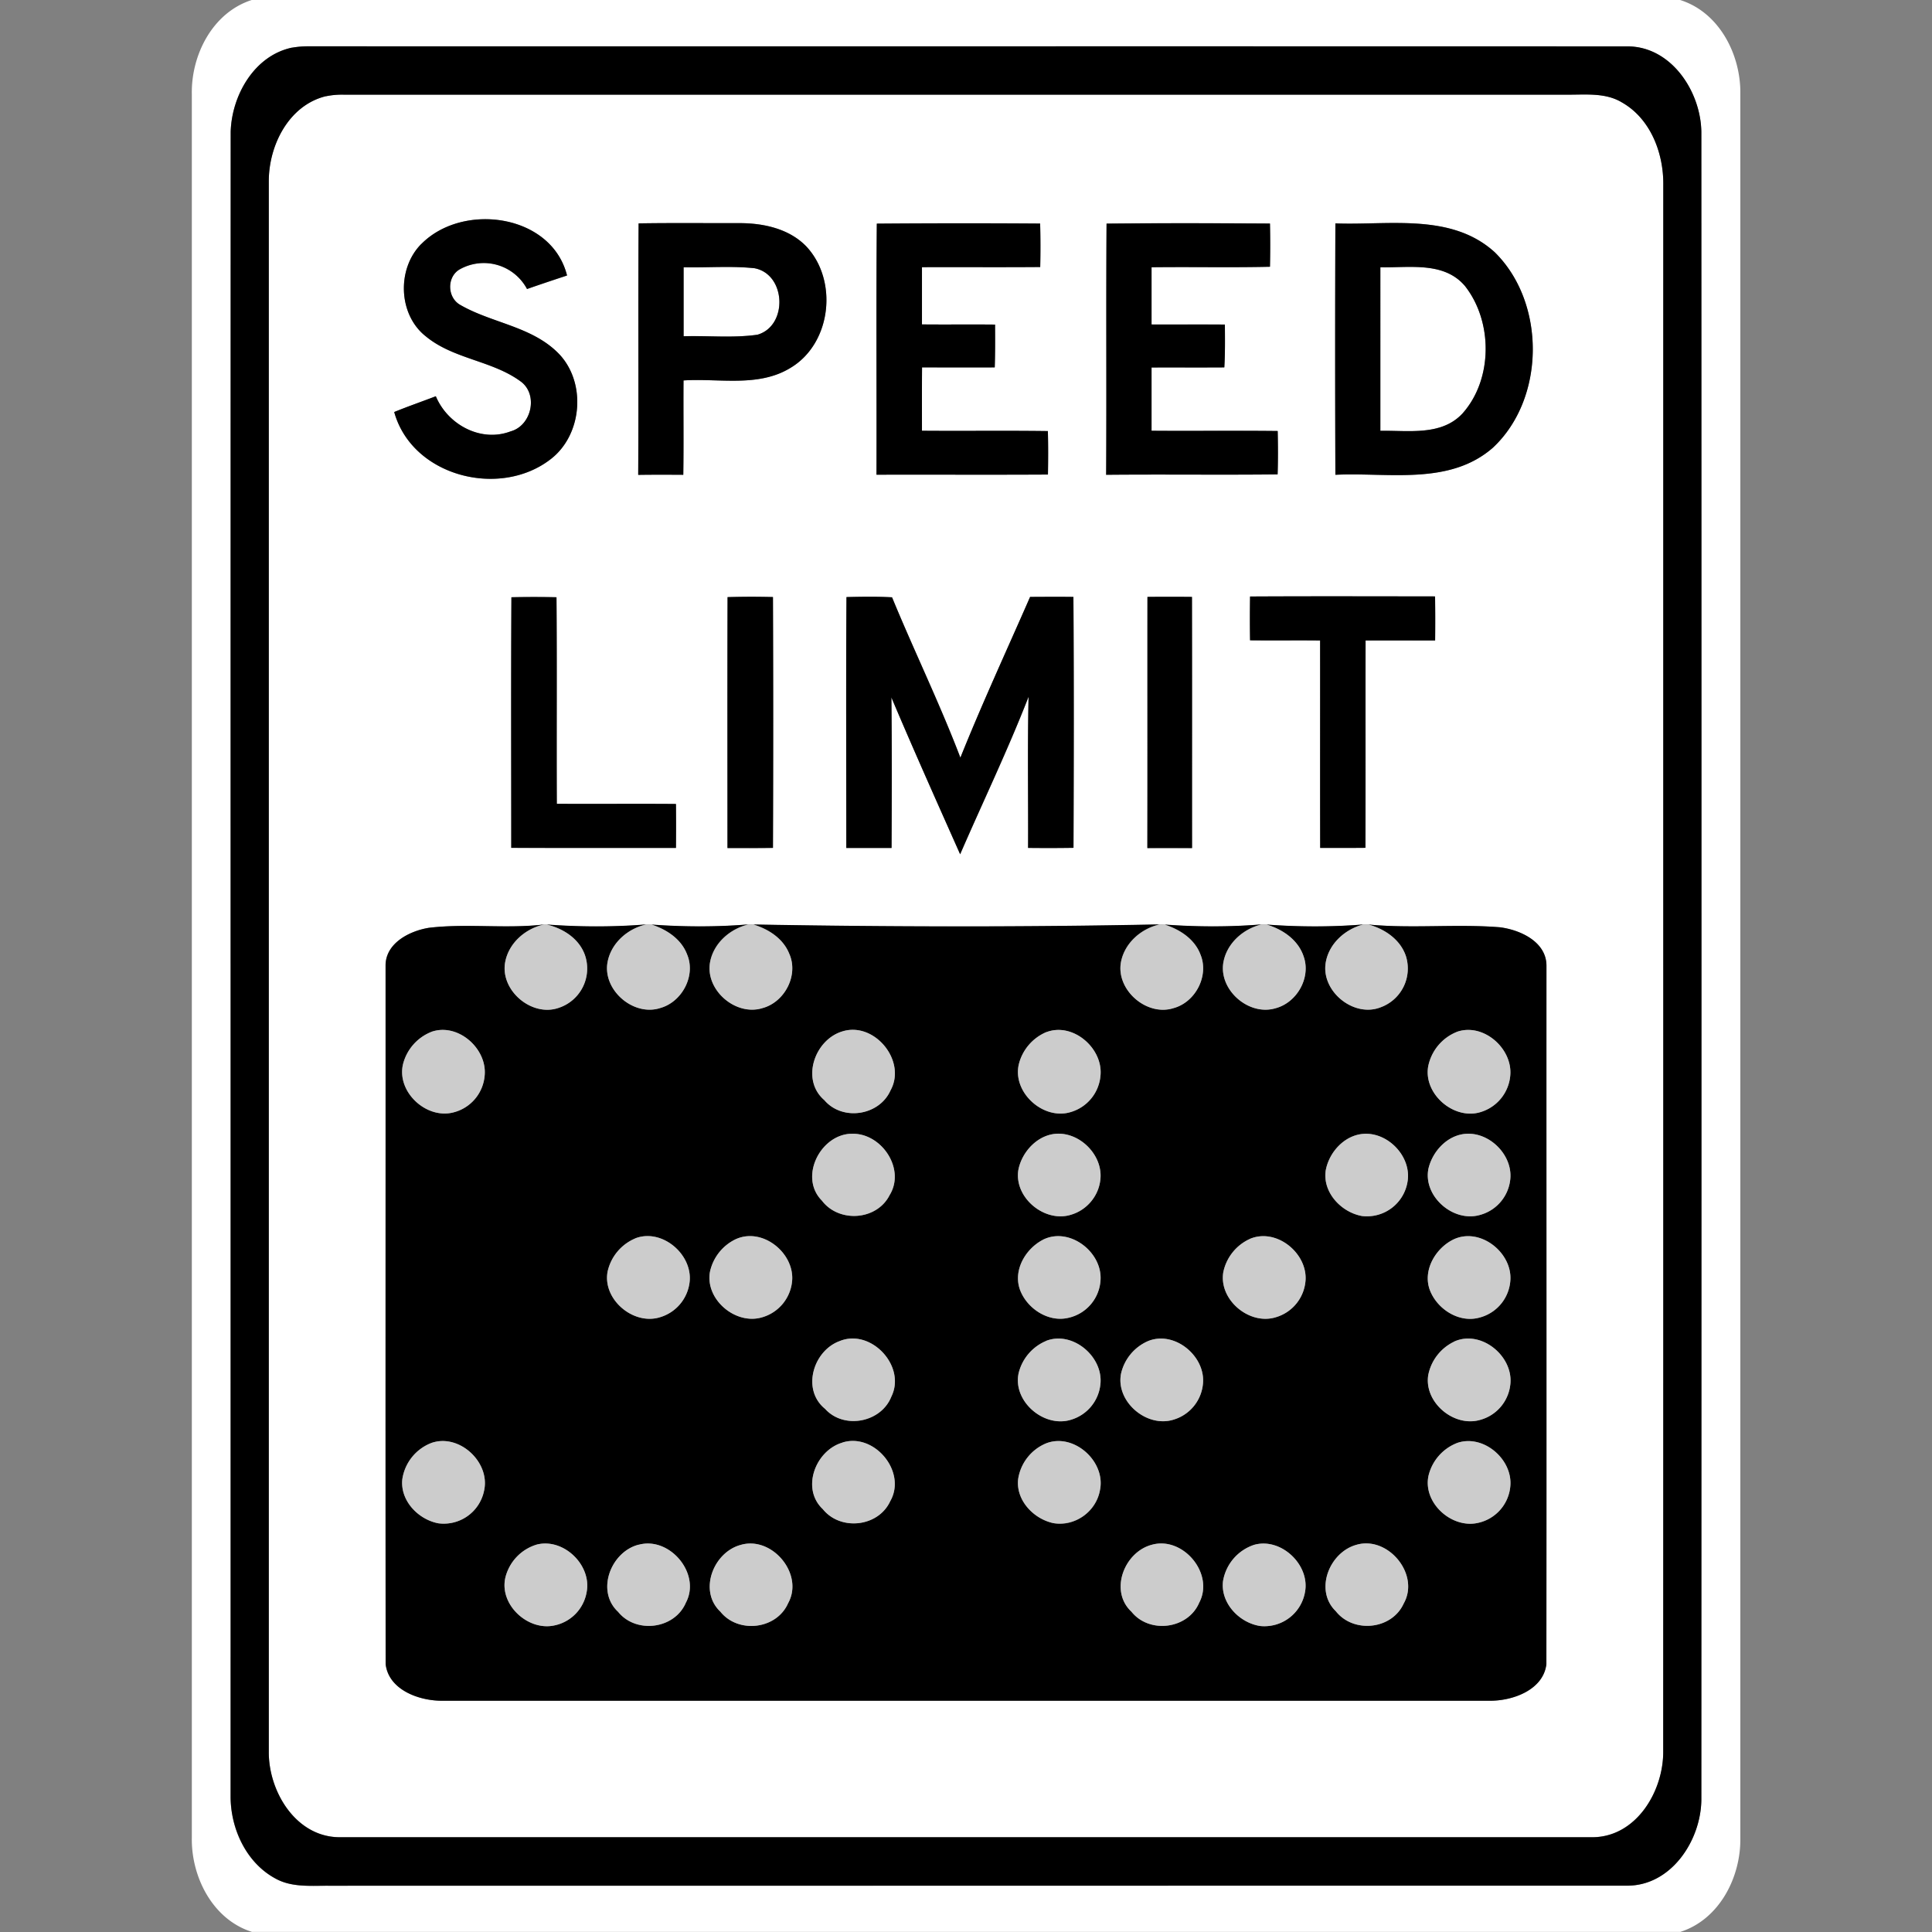 <svg xmlns="http://www.w3.org/2000/svg" width="24" height="24">
    <rect width="100%" height="100%" fill="#808080" stroke="none"/>
    <path fill="#fff" d="M3.126 0h17.745c.489.153.757.684.748 1.172v21.655c.009.488-.258 1.017-.746 1.172H3.131c-.489-.153-.757-.684-.748-1.172V1.172C2.373.684 2.64.156 3.127 0zm.503.592c-.47.097-.751.593-.764 1.046-.002 6.892 0 13.784-.001 20.677-.001.403.195.829.56 1.023.2.11.435.087.654.088l16.128-.001c.55.006.92-.556.928-1.061.002-6.909.002-13.818 0-20.726-.008-.505-.378-1.068-.928-1.061-5.455-.002-10.91 0-16.365-.001a1.17 1.17 0 0 0-.213.017z"/>
    <path fill="#fff" d="M4.049 1.195a.967.967 0 0 1 .215-.02h15.189c.233.003.486-.03.696.097.355.203.517.629.513 1.022-.001 6.486.001 12.972-.001 19.458.006.495-.332 1.066-.876 1.07H4.215c-.544-.004-.882-.575-.876-1.07V2.245c.001-.444.25-.939.71-1.051zm1.185 1.836c-.306.306-.289.879.057 1.149.342.282.821.299 1.174.557.225.16.14.55-.121.622-.37.142-.783-.083-.93-.436-.172.066-.346.126-.517.196.222.798 1.305 1.074 1.938.59.406-.306.455-.979.087-1.334-.33-.321-.814-.362-1.2-.584-.162-.087-.176-.336-.022-.438a.609.609 0 0 1 .847.238c.165-.058.331-.113.497-.168-.192-.767-1.297-.913-1.81-.391zm2.699-.256c-.007 1.041.001 2.083-.005 3.124.187-.003.374-.002.56-.001.006-.39 0-.781.003-1.172.442-.029.93.089 1.33-.157.507-.303.593-1.082.196-1.507-.213-.221-.533-.291-.829-.29-.419.001-.837-.004-1.255.003zm2.959.003c-.009 1.04-.001 2.079-.004 3.119.71-.002 1.42.002 2.13-.002.003-.18.004-.36-.001-.54-.521-.007-1.043 0-1.564-.004 0-.262-.001-.525.001-.787h.903c.006-.177.005-.355.004-.532-.303-.003-.606.001-.908-.002v-.711c.49-.002.979.002 1.469-.002.004-.18.004-.36-.001-.54a137.23 137.23 0 0 0-2.029.001zm2.854 0c-.007 1.04.001 2.08-.005 3.12.71-.007 1.42.003 2.13-.005.006-.18.005-.36.001-.539-.522-.006-1.045 0-1.567-.003v-.786c.301 0 .602.001.904-.001.01-.177.008-.355.007-.533-.304-.003-.607 0-.911-.001v-.711c.49-.005.981.006 1.471-.006.004-.179.004-.358 0-.537-.677-.004-1.353-.006-2.03.001zm2.842-.003a406.382 406.382 0 0 0 0 3.123c.655-.032 1.415.136 1.956-.336.655-.61.66-1.804.023-2.429-.54-.491-1.317-.332-1.98-.358zM6.353 7.419c-.006 1.038-.002 2.076-.002 3.114.682.002 1.364 0 2.046.001v-.546c-.494-.005-.987 0-1.48-.002-.004-.855.003-1.711-.004-2.566a13.068 13.068 0 0 0-.56 0zm2.685-.001c-.003 1.039-.001 2.078-.001 3.116.188 0 .376.001.565-.002.004-1.039.004-2.077 0-3.116a11.783 11.783 0 0 0-.564.001zm1.478-.001c-.007 1.039-.002 2.078-.002 3.117h.562c.003-.623.005-1.247-.002-1.87.276.653.565 1.3.854 1.948.283-.652.592-1.295.85-1.957-.014.626-.003 1.252-.006 1.878.188.002.376.002.564-.001.004-1.039.006-2.078-.001-3.117-.18-.002-.359-.001-.538 0-.291.665-.595 1.324-.866 1.997-.257-.674-.574-1.325-.849-1.992a7.097 7.097 0 0 0-.565-.003zm3.738-.002c-.001 1.04.001 2.08-.001 3.12.185-.002.37-.001.555 0 0-1.04.001-2.08-.001-3.12a25.485 25.485 0 0 0-.553 0zm1.274-.005c-.003.181-.003.363 0 .544.29.004.58 0 .87.002.002.859-.001 1.718.001 2.577.187 0 .375.001.562-.001.003-.859 0-1.717.002-2.576.288-.002.576 0 .864 0 .002-.182.002-.365-.001-.547-.766-.001-1.532-.003-2.299.001zM5.331 11.525c-.242.038-.544.19-.542.471.001 2.892-.002 5.785.001 8.677.037.317.41.453.691.454h13.037c.281-.001.654-.136.691-.454.003-2.892 0-5.784.001-8.677 0-.296-.324-.444-.578-.477-.543-.044-1.09.018-1.633-.034h-.063a7.792 7.792 0 0 1-1.203.001l-.063-.001a7.92 7.92 0 0 1-1.203.002l-.063-.002c-1.68.035-3.366.032-5.046.001l-.063-.001a7.92 7.92 0 0 1-1.203.002l-.063-.002c-.412.033-.83.032-1.242.001l-.03-.001c-.474.056-.954-.015-1.428.041z"/>
    <path fill="#fff" d="M8.492 3.32c.293.007.59-.019.881.012.393.075.417.717.036.826-.302.044-.612.01-.917.019V3.32zM17.147 3.319c.356.01.79-.076 1.052.233.348.442.347 1.16-.031 1.584-.263.282-.675.209-1.02.215V3.318z"/>
    <path d="M3.629.592a1.17 1.17 0 0 1 .213-.017c5.455.001 10.91-.001 16.365.001.549-.007.92.556.928 1.061.002 6.908.002 13.817 0 20.726-.008.505-.378 1.067-.928 1.061l-16.128.001c-.219-.001-.454.022-.654-.088-.365-.195-.561-.621-.56-1.023.001-6.893-.001-13.785.001-20.677.013-.453.294-.948.764-1.046zm.42.603c-.46.112-.708.607-.71 1.051v19.507c-.007.495.332 1.066.876 1.07h15.57c.544-.004.881-.575.876-1.07.002-6.486 0-12.972.001-19.458.004-.393-.158-.82-.513-1.022-.21-.127-.462-.094-.696-.097H4.264a.973.973 0 0 0-.215.02z"/>
    <path d="M5.234 3.031c.513-.521 1.618-.375 1.81.391-.166.055-.332.11-.497.168a.609.609 0 0 0-.847-.238c-.154.102-.14.352.022.438.386.221.87.263 1.2.584.368.355.32 1.027-.087 1.334-.632.485-1.716.209-1.938-.59.171-.07.345-.13.517-.196.148.353.56.577.93.436.261-.071.347-.461.121-.622-.353-.258-.832-.275-1.174-.557-.346-.27-.363-.843-.057-1.149zM7.933 2.775c.418-.007.837-.002 1.255-.003.296 0 .616.069.829.29.397.425.311 1.204-.196 1.507-.4.246-.887.128-1.33.157-.003.39.003.781-.003 1.172-.187-.001-.373-.002-.56.001.006-1.041-.002-2.083.005-3.124zm.559.545v.857c.305-.009.615.024.917-.019.381-.109.358-.751-.036-.826-.292-.031-.588-.005-.881-.012zM10.892 2.778a137.23 137.23 0 0 1 2.029-.001c.005.18.005.36.001.54-.49.004-.979 0-1.469.002v.711c.303.003.606-.001.908.002.001.178.002.355-.004.532-.301.002-.602 0-.903 0-.002.262-.001.524-.001.787.521.004 1.043-.003 1.564.004.005.18.004.36.001.54-.71.004-1.42 0-2.13.002.003-1.04-.005-2.079.004-3.119zM13.746 2.778c.676-.007 1.353-.005 2.03-.001.004.179.004.358 0 .537-.49.011-.981 0-1.471.006v.711c.303.002.607-.001.911.001.001.178.004.355-.007.532-.301.002-.602 0-.904.001v.786c.522.004 1.045-.003 1.567.003.004.18.005.359-.001.539-.71.008-1.42-.002-2.13.005.006-1.04-.002-2.08.005-3.12zM16.588 2.775c.663.026 1.44-.133 1.98.358.637.625.632 1.818-.023 2.429-.541.473-1.301.304-1.956.336a406.382 406.382 0 0 1 0-3.123zm.559.544v2.033c.345-.007.757.067 1.02-.215.379-.424.379-1.142.031-1.584-.262-.309-.696-.224-1.052-.233zM6.353 7.419c.187-.004.373-.004.56 0 .007.855 0 1.711.004 2.566.493.003.986-.002 1.48.002.002.182.002.364 0 .546-.682 0-1.364.001-2.046-.001 0-1.038-.004-2.076.002-3.114zM9.038 7.418c.188-.006.376-.006.564-.001.004 1.039.004 2.077 0 3.116-.188.003-.376.002-.565.002 0-1.039-.002-2.077.001-3.116zM10.516 7.417c.188-.004.377-.008.565.003.275.668.592 1.318.849 1.992.27-.673.575-1.332.866-1.997.179-.001.359-.002.538 0 .007 1.039.005 2.078.001 3.117-.188.003-.376.003-.564.001.003-.626-.008-1.252.006-1.878-.258.663-.567 1.305-.85 1.957-.288-.648-.578-1.295-.854-1.948.007.623.005 1.246.002 1.87h-.562c0-1.039-.005-2.078.002-3.117zM14.254 7.415c.184-.002.368-.002.553 0 .002 1.04 0 2.079.001 3.12h-.555c.002-1.04 0-2.08.001-3.12zM15.528 7.41c.766-.004 1.532-.002 2.299-.001.003.182.003.365.001.547h-.864c-.002.859.001 1.718-.002 2.576-.188.002-.375.001-.562.001-.002-.859 0-1.718-.001-2.577-.29-.003-.58.001-.87-.002a16.442 16.442 0 0 1 0-.544zM5.331 11.525c.473-.056.954.015 1.428-.041-.233.05-.441.231-.484.47-.062.348.326.679.66.567a.514.514 0 0 0 .331-.658c-.073-.205-.272-.331-.477-.379.413.031.83.032 1.242-.001-.233.05-.44.231-.484.47-.062.346.323.677.656.568.27-.076.444-.403.332-.666-.072-.191-.255-.309-.441-.37.399.029.803.031 1.203-.002-.231.054-.437.236-.478.475-.057.344.323.669.654.563.275-.075.449-.409.331-.674-.075-.189-.257-.307-.445-.363 1.68.03 3.367.033 5.046-.001-.232.051-.437.232-.481.47-.061.345.321.675.653.569.274-.074.445-.404.334-.668-.072-.191-.255-.309-.442-.369.399.029.803.031 1.203-.002-.231.054-.435.237-.476.476-.055.34.316.662.645.566.268-.068.446-.379.353-.643-.067-.206-.26-.338-.46-.397.399.03.804.031 1.203-.001-.228.058-.431.24-.469.478-.056.353.349.682.683.551a.513.513 0 0 0 .313-.638c-.069-.205-.263-.335-.464-.39.543.052 1.09-.01 1.633.034.254.032.577.181.578.477-.001 2.893.002 5.785-.001 8.677-.038.317-.411.453-.691.454H5.482c-.281-.001-.653-.136-.691-.454-.003-2.892 0-5.785-.001-8.677-.001-.281.3-.433.542-.471zm.028 1.293a.59.59 0 0 0-.353.401c-.081.341.282.681.616.602a.515.515 0 0 0 .398-.461c.032-.336-.334-.658-.662-.542zm5.107-.006c-.346.102-.521.601-.226.854.224.263.682.194.822-.12.204-.367-.198-.857-.596-.734zm2.534.009a.589.589 0 0 0-.343.397c-.085.352.303.702.644.597a.517.517 0 0 0 .37-.457c.03-.337-.343-.66-.671-.536zm5.107-.006a.583.583 0 0 0-.366.435c-.058.348.333.676.666.56a.52.52 0 0 0 .354-.449c.031-.332-.328-.652-.654-.546zm-7.543 1.27c-.38.02-.639.543-.354.83.211.279.682.247.841-.068.206-.332-.113-.789-.487-.761zm2.577-.002c-.243.005-.444.218-.49.447-.059.345.327.665.656.559.19-.055.34-.23.361-.427.039-.296-.233-.584-.527-.579zm3.798.002c-.238.016-.43.228-.471.455-.041.273.194.521.452.566a.511.511 0 0 0 .565-.432c.049-.306-.241-.609-.547-.589zm1.266 0c-.228.019-.409.217-.46.431-.07.34.3.668.63.579a.512.512 0 0 0 .383-.421c.05-.309-.245-.615-.553-.589zm-10.317 1.3a.585.585 0 0 0-.34.41c-.066.345.319.67.649.568a.518.518 0 0 0 .369-.434c.043-.347-.345-.676-.678-.545zm1.265.003a.585.585 0 0 0-.333.412c-.061.343.319.663.648.564a.517.517 0 0 0 .374-.473c.012-.336-.366-.637-.688-.503zm3.804.012c-.216.111-.374.376-.288.619.084.232.346.409.595.353a.511.511 0 0 0 .407-.481c.014-.346-.391-.652-.715-.491zm2.572-.011a.586.586 0 0 0-.333.413c-.058.342.319.66.646.563a.515.515 0 0 0 .376-.473c.012-.336-.368-.638-.69-.503zm2.533.005c-.227.106-.393.386-.299.634.09.233.359.408.61.341a.512.512 0 0 0 .39-.478c.013-.34-.379-.644-.701-.497zm-7.64 1.269c-.323.126-.463.603-.172.838.233.259.696.171.823-.151.189-.382-.26-.857-.65-.687zm2.576-.007a.586.586 0 0 0-.345.405c-.073.351.322.683.657.573a.512.512 0 0 0 .359-.434c.042-.343-.34-.67-.671-.545zm1.267.002a.581.581 0 0 0-.339.406c-.068.347.317.675.65.572a.512.512 0 0 0 .367-.44c.039-.344-.347-.669-.678-.538zm3.801.007a.586.586 0 0 0-.324.417c-.052.337.316.648.64.557a.512.512 0 0 0 .379-.435c.046-.354-.359-.69-.695-.54zm-12.707 1.26a.573.573 0 0 0-.361.449c-.03.266.197.502.447.549a.512.512 0 0 0 .569-.408c.077-.352-.311-.711-.655-.59zm5.106-.005c-.333.097-.517.57-.244.826.219.273.689.223.837-.097.211-.366-.197-.855-.593-.73zm2.535.008a.572.572 0 0 0-.352.445c-.031.263.192.497.438.548.264.051.54-.15.579-.415.069-.352-.323-.707-.665-.578zm5.107-.005a.58.58 0 0 0-.361.407c-.075.337.285.662.613.588a.511.511 0 0 0 .402-.448c.038-.336-.327-.655-.654-.547zM6.669 19.187a.57.57 0 0 0-.39.406c-.082.337.276.67.606.599a.51.51 0 0 0 .402-.412c.067-.336-.285-.677-.618-.593zm1.266.002c-.345.086-.538.575-.256.835.224.276.702.214.841-.114.192-.359-.2-.826-.585-.72zm1.268.002c-.34.09-.529.57-.254.83.221.276.698.221.841-.105.201-.361-.198-.838-.587-.725zm5.108-.002c-.344.088-.535.573-.255.833.222.277.702.217.841-.113.191-.36-.2-.827-.586-.72zm1.267.002a.575.575 0 0 0-.385.45c-.034.273.203.519.463.558a.512.512 0 0 0 .555-.421c.065-.339-.299-.683-.633-.587zm1.266.001c-.332.096-.518.564-.25.823.218.278.696.23.843-.095.207-.365-.199-.85-.593-.728z"/>
    <path fill="#ccc" d="M6.759 11.484l.03.001c.204.047.404.173.477.379a.514.514 0 0 1-.331.658c-.333.112-.722-.219-.66-.567.044-.24.251-.42.484-.47zM8.031 11.484l.063.002c.187.06.369.179.441.37.112.263-.061.59-.332.666-.333.109-.718-.222-.656-.568.044-.239.251-.42.484-.47zM9.297 11.485l.063.001c.188.057.37.174.445.363.118.265-.056.599-.331.674-.331.105-.711-.22-.654-.563.041-.24.247-.421.478-.475zM14.406 11.485l.063.002c.187.06.37.178.443.369.111.264-.06.594-.334.668-.332.106-.714-.224-.653-.569.044-.238.25-.419.481-.47zM15.672 11.485l.063.001c.2.059.393.191.46.397.093.264-.086.575-.353.643-.329.096-.7-.225-.645-.566.04-.239.245-.421.476-.476zM16.937 11.485H17c.201.055.394.185.464.39a.513.513 0 0 1-.313.638c-.334.132-.739-.197-.683-.551.038-.239.241-.42.469-.478zM5.359 12.818c.328-.116.694.206.662.542a.516.516 0 0 1-.398.461c-.334.079-.697-.261-.616-.602a.585.585 0 0 1 .353-.401zM10.466 12.812c.397-.123.8.367.596.734-.14.315-.598.384-.822.12-.295-.253-.12-.752.226-.854zM13 12.821c.328-.124.701.198.671.536a.516.516 0 0 1-.37.457c-.341.105-.729-.245-.644-.597A.589.589 0 0 1 13 12.82zM18.107 12.815c.327-.107.685.213.654.546a.52.52 0 0 1-.354.449c-.333.116-.724-.212-.666-.56a.585.585 0 0 1 .366-.435zM10.564 14.085c.374-.028.692.429.487.761-.159.316-.63.347-.841.068-.285-.286-.025-.81.354-.83zM13.141 14.083c.294-.005.567.283.527.579a.515.515 0 0 1-.361.427c-.329.106-.715-.213-.656-.559.046-.229.247-.442.49-.447zM16.939 14.085c.306-.021.595.283.547.589a.511.511 0 0 1-.565.432c-.258-.045-.493-.293-.452-.566.041-.227.233-.439.471-.455zM18.205 14.085c.308-.025.603.28.553.589a.512.512 0 0 1-.383.421c-.33.088-.7-.239-.63-.579.051-.214.232-.412.46-.431zM7.888 15.385c.333-.132.721.198.678.545a.518.518 0 0 1-.369.434c-.33.102-.714-.223-.649-.568a.583.583 0 0 1 .34-.41zM9.153 15.388c.322-.134.7.168.688.503a.517.517 0 0 1-.374.473c-.329.099-.709-.221-.648-.564a.585.585 0 0 1 .333-.412zM12.957 15.4c.323-.161.729.145.715.491a.51.51 0 0 1-.407.481c-.249.055-.511-.122-.595-.353-.086-.243.072-.508.288-.619zM15.529 15.389c.322-.135.702.167.69.503a.515.515 0 0 1-.376.473c-.327.097-.705-.221-.646-.563a.582.582 0 0 1 .333-.413zM18.062 15.394c.322-.147.714.157.701.497a.513.513 0 0 1-.39.478c-.251.067-.52-.107-.61-.341-.094-.248.072-.527.299-.634zM10.422 16.663c.39-.17.84.305.65.687-.127.322-.59.41-.823.151-.291-.235-.151-.712.172-.838zM12.998 16.656c.331-.126.713.202.671.545a.514.514 0 0 1-.359.434c-.335.11-.729-.222-.657-.573a.582.582 0 0 1 .345-.405zM14.265 16.658c.331-.131.717.194.678.538a.514.514 0 0 1-.367.44c-.332.103-.718-.225-.65-.572a.581.581 0 0 1 .339-.406zM18.066 16.665c.336-.15.741.186.695.54a.512.512 0 0 1-.379.435c-.324.091-.693-.22-.64-.557a.584.584 0 0 1 .324-.417zM5.359 17.925c.344-.121.732.237.655.59a.511.511 0 0 1-.569.408c-.25-.047-.477-.283-.447-.549a.573.573 0 0 1 .361-.449zM10.465 17.92c.396-.125.804.364.593.73-.148.32-.618.37-.837.097-.273-.256-.09-.729.244-.826zM13 17.928c.342-.128.735.226.665.578a.51.51 0 0 1-.579.415c-.246-.052-.469-.285-.438-.548a.574.574 0 0 1 .352-.445zM18.107 17.923c.327-.107.691.212.654.547a.511.511 0 0 1-.402.448c-.328.074-.687-.252-.613-.588a.582.582 0 0 1 .361-.407zM6.669 19.187c.333-.084.685.257.618.593a.51.51 0 0 1-.402.412c-.33.071-.688-.262-.606-.599a.57.57 0 0 1 .39-.406zM7.935 19.189c.385-.105.777.361.585.72-.139.328-.618.39-.841.114-.281-.26-.089-.749.256-.835zM9.203 19.191c.389-.113.788.364.587.725-.142.326-.62.381-.841.105-.276-.259-.087-.74.254-.83zM14.311 19.189c.386-.106.777.36.586.72-.139.329-.619.39-.841.113-.28-.26-.089-.745.255-.833zM15.578 19.191c.335-.096.698.248.633.587a.512.512 0 0 1-.555.421c-.26-.038-.497-.285-.463-.558a.573.573 0 0 1 .385-.45zM16.844 19.192c.394-.122.8.364.593.728-.147.325-.624.373-.843.095-.268-.259-.082-.727.25-.823z"/>
</svg>
